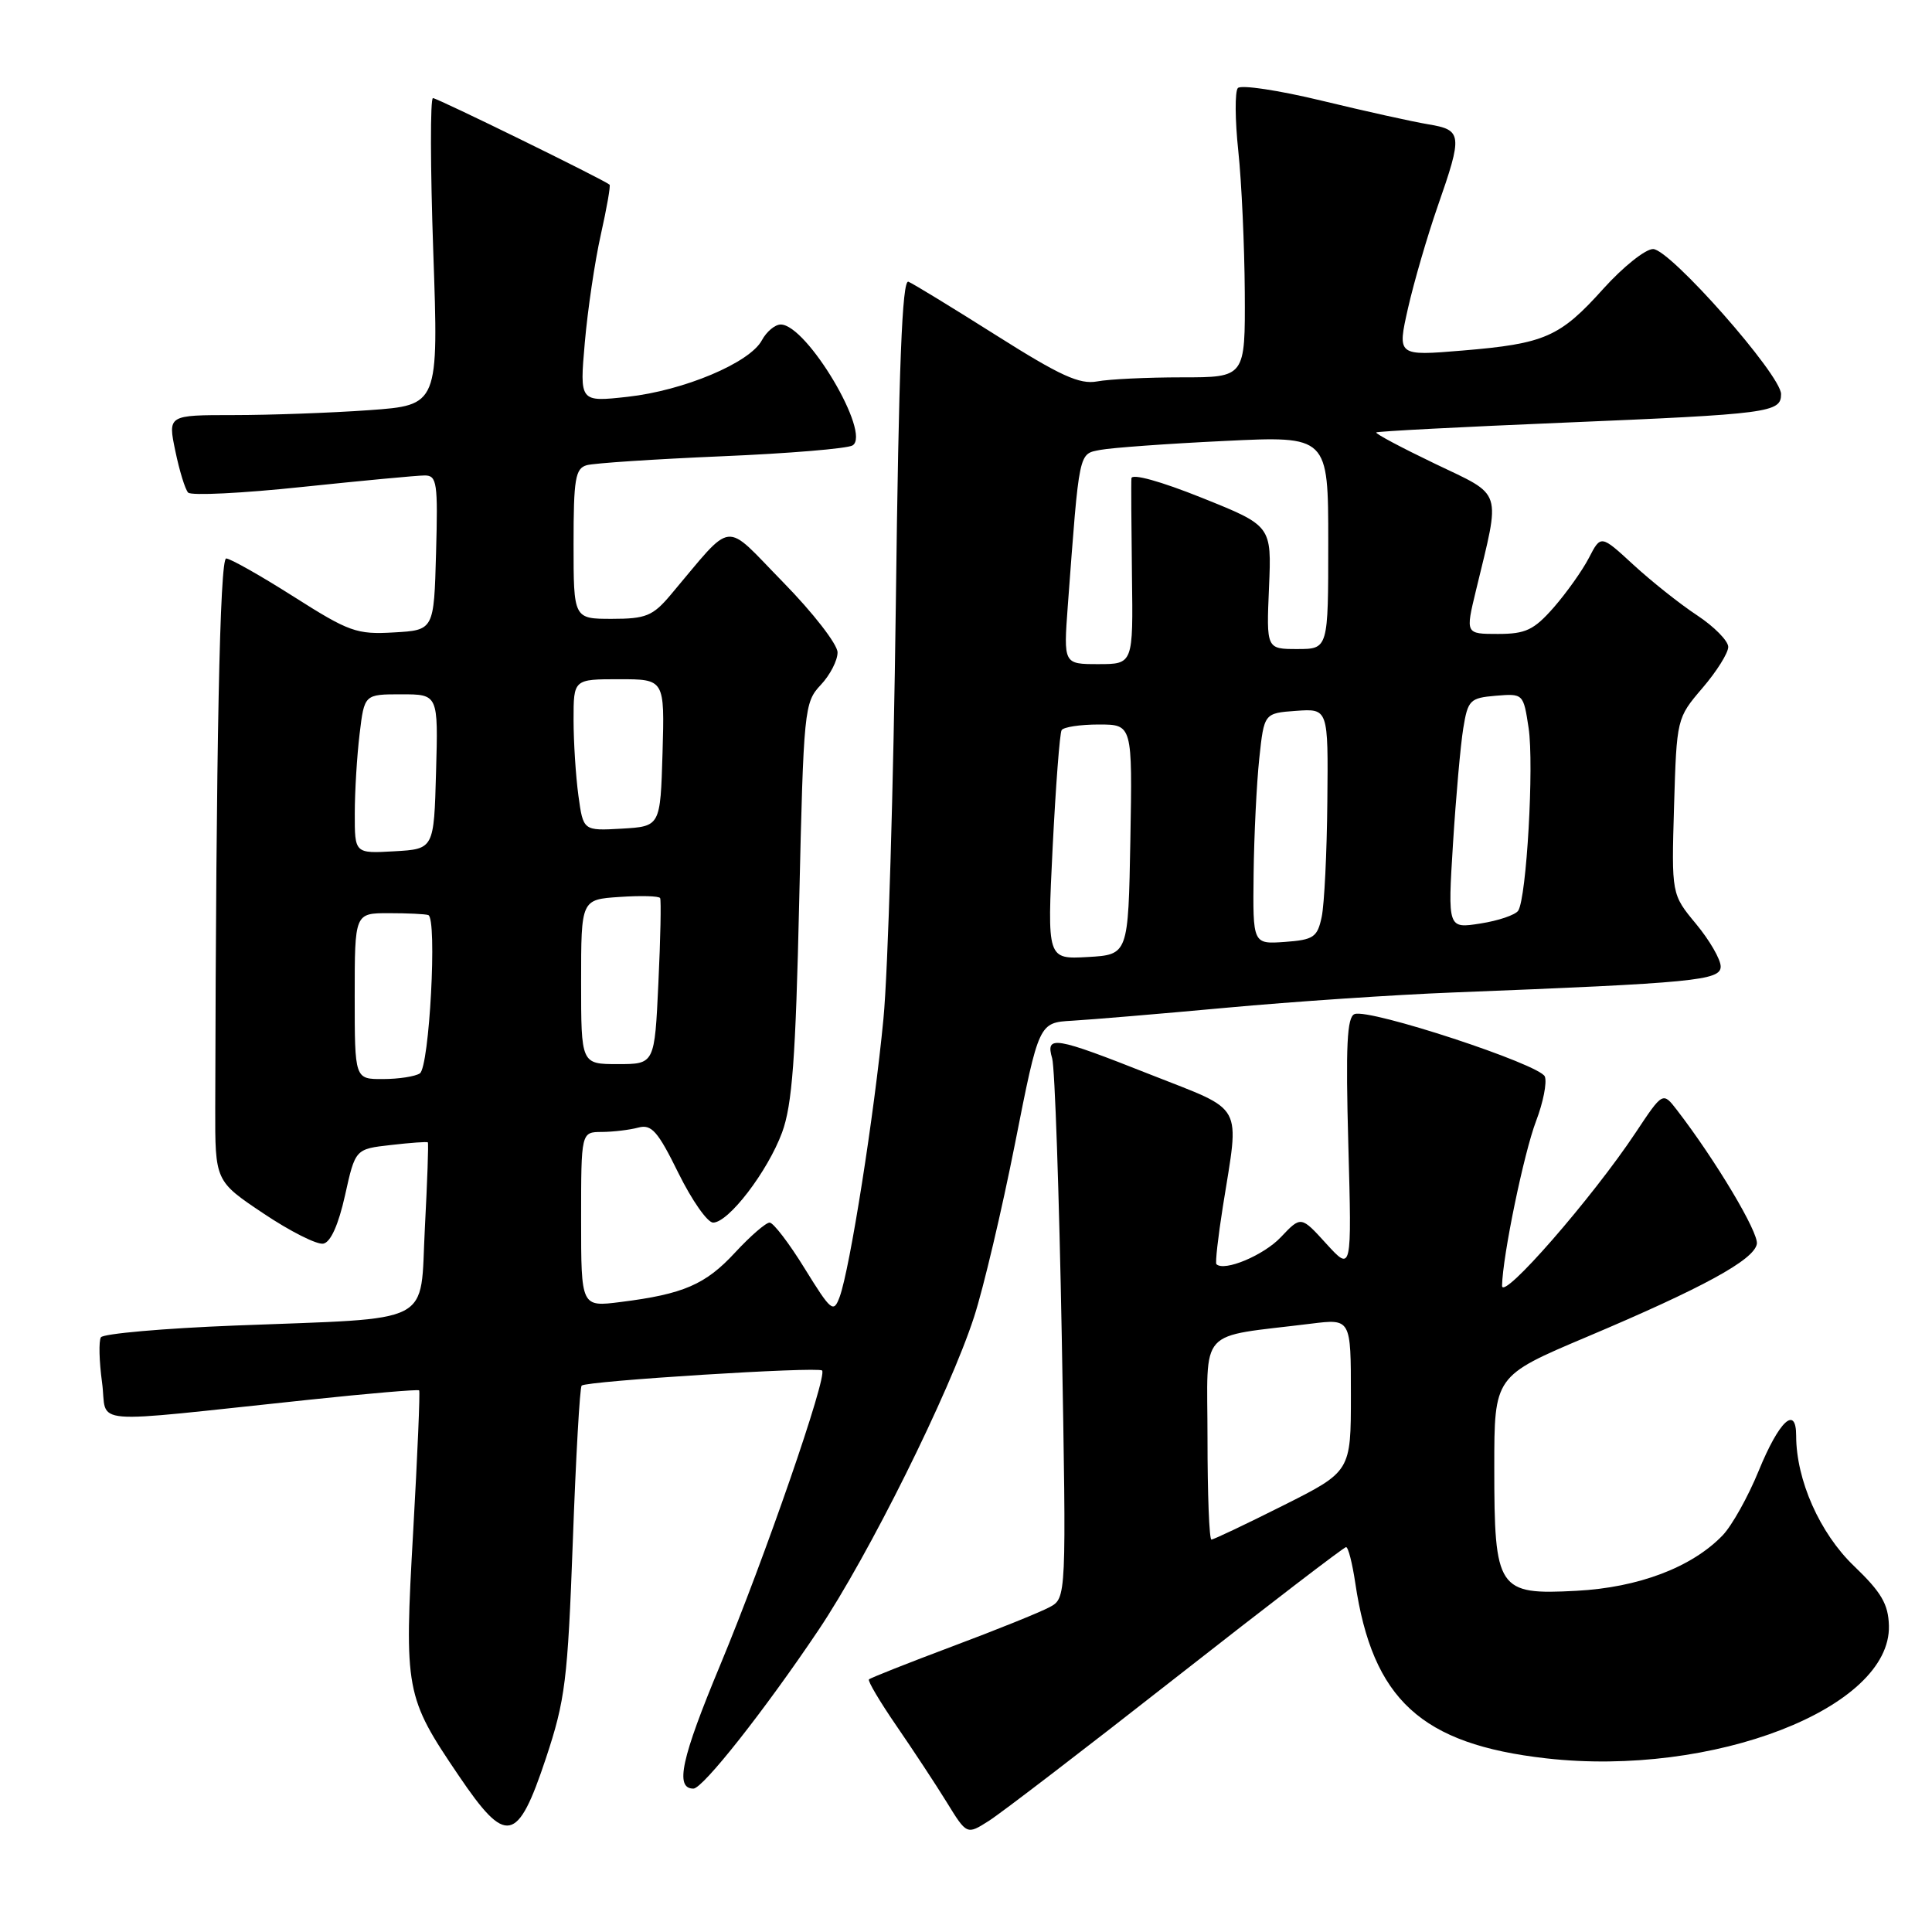 <?xml version="1.0" encoding="UTF-8" standalone="no"?>
<!DOCTYPE svg PUBLIC "-//W3C//DTD SVG 1.1//EN" "http://www.w3.org/Graphics/SVG/1.1/DTD/svg11.dtd" >
<svg xmlns="http://www.w3.org/2000/svg" xmlns:xlink="http://www.w3.org/1999/xlink" version="1.1" viewBox="0 0 256 256">
 <g >
 <path fill="currentColor"
d=" M 155.89 222.22 C 167.97 212.75 178.08 205.00 178.36 205.00 C 178.65 205.00 179.19 207.14 179.58 209.75 C 181.87 225.20 188.30 231.11 204.87 232.99 C 226.96 235.49 250.60 226.33 250.29 215.40 C 250.21 212.55 249.29 210.98 245.66 207.50 C 241.13 203.16 238.00 196.10 238.00 190.24 C 238.00 186.15 235.74 188.28 233.04 194.88 C 231.64 198.31 229.49 202.16 228.25 203.45 C 224.17 207.68 217.11 210.36 208.88 210.79 C 198.45 211.35 198.00 210.68 198.00 194.44 C 198.00 182.33 198.00 182.33 210.25 177.15 C 225.65 170.64 232.39 166.96 232.79 164.84 C 233.08 163.37 227.33 153.74 222.20 147.08 C 220.33 144.66 220.33 144.66 216.73 150.08 C 210.97 158.75 199.00 172.47 199.03 170.36 C 199.11 166.39 201.92 152.79 203.54 148.54 C 204.48 146.08 205.00 143.44 204.70 142.65 C 204.08 141.04 181.47 133.61 179.49 134.37 C 178.48 134.75 178.30 138.55 178.66 151.68 C 179.12 168.50 179.12 168.50 175.75 164.81 C 172.39 161.11 172.39 161.11 169.72 163.93 C 167.46 166.33 162.22 168.53 161.18 167.51 C 161.01 167.34 161.40 163.89 162.04 159.85 C 164.25 145.95 165.03 147.36 152.50 142.41 C 139.63 137.32 138.52 137.14 139.42 140.25 C 139.77 141.49 140.34 158.08 140.69 177.13 C 141.31 211.77 141.31 211.77 139.05 212.97 C 137.82 213.63 132.01 215.98 126.15 218.17 C 120.29 220.37 115.34 222.33 115.14 222.53 C 114.95 222.72 116.59 225.49 118.79 228.69 C 120.99 231.89 123.99 236.44 125.45 238.81 C 128.11 243.13 128.11 243.13 131.02 241.28 C 132.62 240.27 143.82 231.69 155.89 222.22 Z  M 72.33 233.00 C 74.90 225.26 75.22 222.69 75.90 204.27 C 76.30 193.14 76.83 183.84 77.07 183.60 C 77.68 182.99 108.39 181.06 108.93 181.60 C 109.67 182.34 101.33 206.45 95.43 220.63 C 90.27 233.02 89.40 237.00 91.88 237.00 C 93.13 237.00 101.34 226.59 108.45 216.00 C 115.11 206.08 125.81 184.54 129.07 174.50 C 130.32 170.65 132.76 160.30 134.50 151.50 C 137.66 135.50 137.66 135.50 142.08 135.25 C 144.51 135.11 153.70 134.34 162.50 133.53 C 171.30 132.72 184.80 131.81 192.50 131.51 C 224.60 130.25 228.00 129.92 228.00 128.07 C 228.00 127.13 226.53 124.59 224.74 122.43 C 221.48 118.50 221.48 118.50 221.82 106.83 C 222.17 95.20 222.18 95.15 225.58 91.17 C 227.46 88.98 229.00 86.53 229.00 85.72 C 229.00 84.92 227.14 83.03 224.87 81.53 C 222.59 80.03 218.80 77.01 216.43 74.83 C 212.12 70.86 212.12 70.86 210.54 73.92 C 209.67 75.60 207.57 78.55 205.88 80.49 C 203.25 83.48 202.16 84.00 198.49 84.00 C 194.18 84.00 194.18 84.00 195.57 78.25 C 198.86 64.62 199.24 65.81 190.15 61.45 C 185.71 59.32 182.21 57.46 182.36 57.30 C 182.52 57.15 193.64 56.57 207.07 56.01 C 234.53 54.86 236.00 54.67 236.00 52.22 C 236.00 49.68 221.28 33.00 219.04 33.00 C 218.02 33.00 215.07 35.36 212.47 38.24 C 206.70 44.67 204.71 45.54 193.78 46.45 C 185.14 47.17 185.14 47.17 186.57 40.83 C 187.36 37.35 189.13 31.28 190.50 27.34 C 193.83 17.81 193.76 17.22 189.25 16.47 C 187.19 16.13 180.83 14.72 175.13 13.34 C 169.43 11.96 164.43 11.21 164.02 11.67 C 163.62 12.13 163.64 15.88 164.08 20.00 C 164.52 24.12 164.90 32.56 164.94 38.75 C 165.00 50.00 165.00 50.00 156.63 50.00 C 152.02 50.00 146.96 50.24 145.38 50.54 C 143.05 50.97 140.49 49.80 132.00 44.43 C 126.22 40.78 120.99 37.58 120.37 37.33 C 119.54 37.00 119.09 48.51 118.70 80.19 C 118.40 104.01 117.67 128.68 117.06 135.00 C 115.85 147.67 112.61 168.18 111.26 171.84 C 110.45 174.02 110.15 173.78 106.63 168.09 C 104.57 164.74 102.47 162.00 101.98 162.00 C 101.48 162.00 99.43 163.78 97.41 165.96 C 93.49 170.21 90.55 171.48 82.25 172.52 C 77.00 173.19 77.00 173.19 77.00 161.59 C 77.00 150.00 77.00 150.00 79.75 149.99 C 81.26 149.98 83.43 149.72 84.58 149.41 C 86.33 148.94 87.16 149.88 89.89 155.43 C 91.67 159.04 93.74 162.00 94.49 162.00 C 96.54 162.00 101.72 155.22 103.63 150.06 C 104.97 146.41 105.43 140.28 105.90 119.33 C 106.48 93.97 106.57 93.08 108.75 90.76 C 109.99 89.45 110.99 87.50 110.98 86.44 C 110.97 85.37 107.73 81.19 103.77 77.15 C 95.72 68.93 97.38 68.74 88.84 78.85 C 86.50 81.62 85.57 82.00 81.09 82.00 C 76.00 82.00 76.00 82.00 76.00 72.07 C 76.00 63.46 76.23 62.07 77.75 61.64 C 78.71 61.37 86.75 60.84 95.62 60.46 C 104.48 60.09 112.29 59.44 112.97 59.02 C 115.49 57.46 106.90 43.00 103.45 43.00 C 102.69 43.00 101.57 43.94 100.95 45.09 C 99.36 48.07 90.60 51.76 83.15 52.58 C 76.80 53.28 76.80 53.28 77.49 45.39 C 77.87 41.05 78.82 34.62 79.61 31.10 C 80.40 27.58 80.92 24.60 80.77 24.47 C 80.05 23.83 57.95 13.00 57.37 13.00 C 57.00 13.00 57.02 22.16 57.41 33.35 C 58.12 53.69 58.12 53.69 48.90 54.35 C 43.84 54.71 35.77 55.00 30.97 55.00 C 22.24 55.00 22.24 55.00 23.23 59.75 C 23.77 62.36 24.53 64.85 24.93 65.27 C 25.32 65.70 32.14 65.36 40.07 64.52 C 48.01 63.69 55.30 63.00 56.28 63.00 C 57.90 63.00 58.04 63.97 57.78 73.25 C 57.50 83.50 57.50 83.50 52.18 83.80 C 47.26 84.09 46.25 83.72 38.90 79.05 C 34.52 76.27 30.50 74.00 29.97 74.00 C 29.13 74.00 28.63 98.73 28.52 146.75 C 28.50 156.50 28.50 156.50 34.91 160.79 C 38.43 163.15 42.00 164.95 42.84 164.79 C 43.81 164.61 44.85 162.29 45.72 158.38 C 47.08 152.25 47.08 152.25 51.79 151.72 C 54.38 151.42 56.59 151.26 56.69 151.37 C 56.80 151.47 56.62 156.56 56.30 162.67 C 55.61 175.79 57.95 174.59 31.16 175.64 C 21.68 176.01 13.68 176.72 13.37 177.20 C 13.07 177.69 13.14 180.38 13.52 183.17 C 14.32 188.96 10.74 188.65 40.90 185.48 C 48.82 184.64 55.40 184.08 55.54 184.23 C 55.68 184.38 55.32 192.78 54.75 202.90 C 53.55 224.04 53.70 224.83 60.79 235.29 C 67.08 244.59 68.57 244.29 72.33 233.00 Z  M 160.00 190.61 C 160.00 175.60 158.48 177.29 173.75 175.39 C 179.00 174.74 179.00 174.74 179.00 184.86 C 179.00 194.98 179.00 194.98 170.02 199.49 C 165.08 201.97 160.81 204.00 160.52 204.00 C 160.23 204.00 160.00 197.98 160.00 190.61 Z  M 47.00 132.00 C 47.00 121.00 47.00 121.00 51.50 121.00 C 53.98 121.00 56.34 121.11 56.75 121.25 C 57.95 121.65 56.90 141.41 55.63 142.23 C 55.01 142.64 52.81 142.98 50.75 142.98 C 47.00 143.00 47.00 143.00 47.00 132.00 Z  M 77.00 130.10 C 77.00 119.19 77.00 119.19 82.10 118.85 C 84.90 118.66 87.32 118.72 87.47 119.00 C 87.62 119.28 87.52 124.34 87.24 130.25 C 86.74 141.00 86.74 141.00 81.87 141.00 C 77.00 141.00 77.00 141.00 77.00 130.10 Z  M 139.48 112.31 C 139.89 104.16 140.42 97.16 140.67 96.75 C 140.91 96.34 143.13 96.00 145.59 96.00 C 150.05 96.00 150.05 96.00 149.78 111.25 C 149.50 126.50 149.50 126.50 144.13 126.81 C 138.75 127.11 138.75 127.11 139.48 112.31 Z  M 166.11 115.81 C 166.17 110.69 166.51 103.80 166.86 100.50 C 167.50 94.50 167.50 94.50 171.75 94.19 C 176.00 93.89 176.00 93.89 175.88 106.19 C 175.82 112.96 175.48 119.85 175.13 121.50 C 174.56 124.19 174.06 124.53 170.25 124.81 C 166.00 125.11 166.00 125.11 166.11 115.81 Z  M 192.53 111.78 C 192.92 105.57 193.53 98.70 193.89 96.50 C 194.50 92.76 194.78 92.48 198.20 92.19 C 201.84 91.89 201.86 91.91 202.55 96.47 C 203.28 101.37 202.28 118.96 201.17 120.67 C 200.80 121.23 198.55 122.00 196.16 122.37 C 191.83 123.05 191.83 123.05 192.53 111.78 Z  M 47.01 107.80 C 47.01 104.89 47.30 100.14 47.65 97.25 C 48.28 92.00 48.28 92.00 53.17 92.00 C 58.07 92.00 58.07 92.00 57.78 102.25 C 57.50 112.50 57.50 112.50 52.25 112.80 C 47.00 113.10 47.00 113.10 47.01 107.80 Z  M 76.64 105.41 C 76.29 102.83 76.00 98.31 76.00 95.36 C 76.00 90.00 76.00 90.00 82.04 90.00 C 88.07 90.00 88.07 90.00 87.79 99.75 C 87.50 109.50 87.50 109.50 82.39 109.80 C 77.28 110.09 77.28 110.09 76.64 105.41 Z  M 141.49 80.25 C 143.04 59.49 142.90 60.18 145.82 59.61 C 147.30 59.33 154.69 58.79 162.25 58.43 C 176.00 57.76 176.00 57.76 176.00 71.88 C 176.00 86.00 176.00 86.00 171.90 86.00 C 167.80 86.00 167.80 86.00 168.15 77.83 C 168.50 69.67 168.50 69.67 159.25 65.96 C 153.79 63.77 149.97 62.71 149.92 63.38 C 149.87 63.99 149.91 69.79 149.99 76.25 C 150.15 88.00 150.15 88.00 145.53 88.00 C 140.92 88.00 140.92 88.00 141.49 80.25 Z "/>
</g>
</svg>